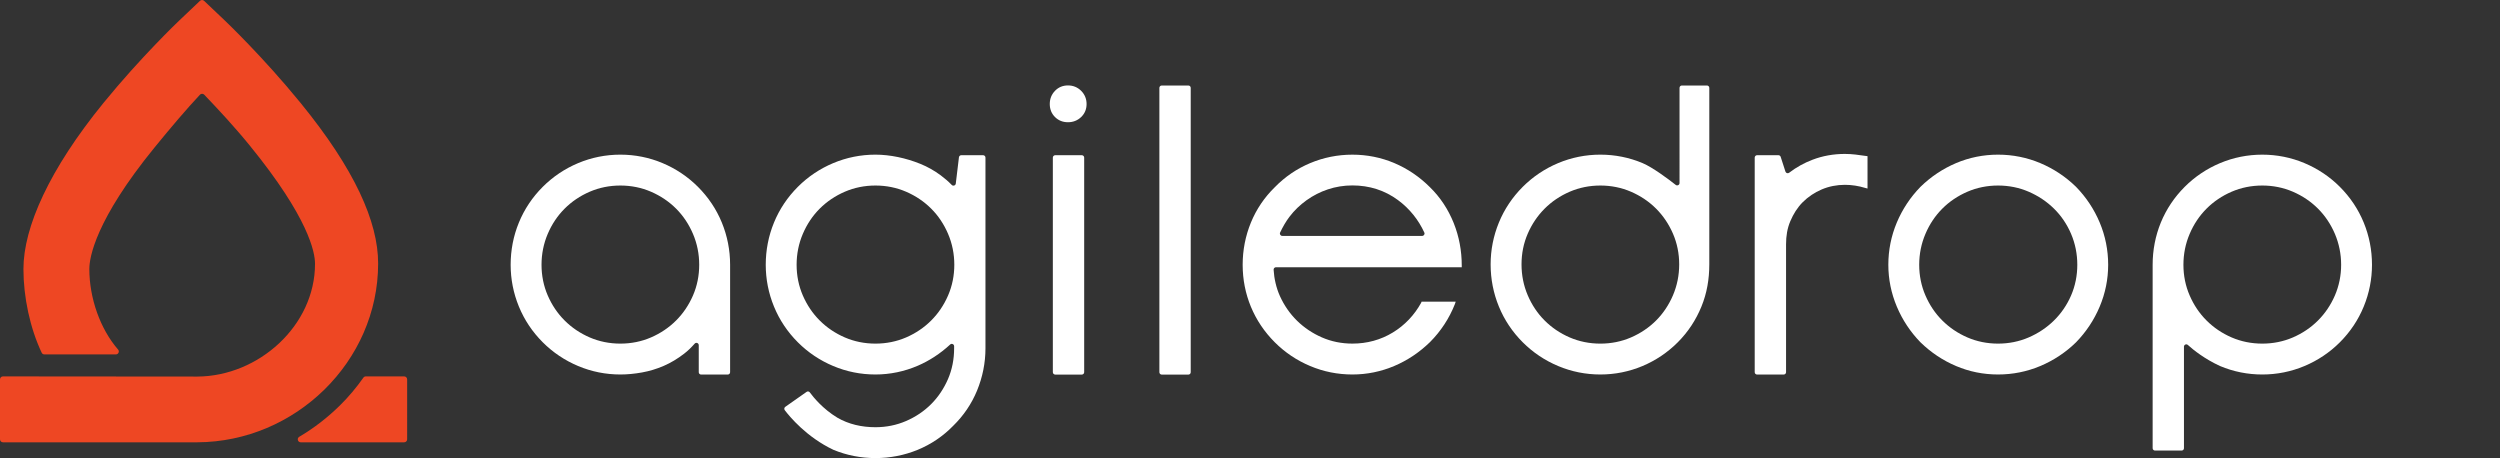 <?xml version="1.0" encoding="utf-8"?>
<!-- Generator: Adobe Illustrator 16.0.0, SVG Export Plug-In . SVG Version: 6.00 Build 0)  -->
<!DOCTYPE svg PUBLIC "-//W3C//DTD SVG 1.1//EN" "http://www.w3.org/Graphics/SVG/1.1/DTD/svg11.dtd">
<svg version="1.1" id="Layer_1" xmlns="http://www.w3.org/2000/svg" xmlns:xlink="http://www.w3.org/1999/xlink" x="0px" y="0px"
	 width="240px" height="44px" viewBox="0 0 240 44" enable-background="new 0 0 240 44" xml:space="preserve">
<rect x="0" y="0" width="240" height="44" fill="#333333" stroke="none"/>
<path fill="#FFFFFF" d="M59.555,35.951c-1.409,0-2.771-0.273-4.052-0.812c-1.28-0.538-2.422-1.303-3.395-2.276
	c-0.999-0.999-1.771-2.154-2.295-3.434c-0.525-1.278-0.791-2.629-0.791-4.011c0-1.408,0.265-2.771,0.791-4.051
	c0.524-1.28,1.296-2.436,2.295-3.434c0.974-0.973,2.115-1.738,3.395-2.276c1.28-0.537,2.644-0.811,4.052-0.811
	c1.407,0,2.77,0.273,4.05,0.811c1.279,0.538,2.421,1.303,3.395,2.276c0.998,0.998,1.772,2.153,2.297,3.434
	c0.525,1.282,0.794,2.644,0.794,4.051v10.315c0,0.124-0.101,0.224-0.226,0.224h-2.559c-0.124,0-0.225-0.1-0.225-0.224v-2.594
	c0-0.207-0.255-0.304-0.392-0.149c-0.324,0.365-0.655,0.691-1.018,0.968c-0.616,0.476-1.262,0.865-1.943,1.162
	c-0.68,0.292-1.382,0.508-2.101,0.636C60.913,35.885,60.218,35.951,59.555,35.951 M59.555,17.811c-1.039,0-2.029,0.2-2.945,0.596
	c-0.917,0.396-1.726,0.942-2.406,1.623c-0.681,0.681-1.227,1.496-1.622,2.424s-0.596,1.925-0.596,2.965
	c0,1.039,0.201,2.03,0.596,2.944c0.396,0.916,0.941,1.726,1.622,2.404c0.681,0.682,1.49,1.228,2.406,1.625
	c0.914,0.395,1.905,0.595,2.945,0.595c1.039,0,2.03-0.2,2.943-0.595c0.916-0.397,1.726-0.943,2.407-1.625
	c0.681-0.679,1.226-1.488,1.623-2.404c0.396-0.916,0.596-1.907,0.596-2.944c0-1.039-0.2-2.036-0.597-2.965s-0.941-1.744-1.622-2.424
	s-1.491-1.227-2.407-1.623C61.583,18.011,60.592,17.811,59.555,17.811"/>
<path fill="#FFFFFF" d="M84.044,43.976c-1.406,0-2.763-0.269-4.031-0.791c-2.583-1.221-4.209-3.193-4.675-3.808
	c-0.078-0.103-0.054-0.248,0.051-0.321l2.042-1.435c0.103-0.073,0.241-0.05,0.315,0.053c0.321,0.438,1.239,1.581,2.643,2.425
	c1.078,0.624,2.317,0.914,3.654,0.914c1.039,0,2.029-0.201,2.945-0.597c0.916-0.397,1.726-0.941,2.406-1.623
	c0.68-0.682,1.218-1.49,1.615-2.405c0.396-0.917,0.587-1.908,0.587-2.945V33.24c0-0.2-0.236-0.302-0.383-0.165
	c-0.958,0.887-2.021,1.566-3.087,2.027c-1.307,0.563-2.679,0.849-4.086,0.849c-1.408,0-2.77-0.273-4.049-0.812
	c-1.281-0.538-2.422-1.303-3.394-2.276c-1-0.999-1.771-2.154-2.295-3.434c-0.525-1.278-0.791-2.629-0.791-4.011
	c0-1.408,0.266-2.771,0.791-4.051c0.524-1.28,1.297-2.436,2.295-3.434c0.973-0.973,2.115-1.738,3.395-2.276
	c1.28-0.537,2.644-0.811,4.051-0.811c0.691,0,1.419,0.078,2.16,0.231c0.74,0.153,1.465,0.375,2.156,0.655
	c0.694,0.283,1.35,0.654,1.954,1.103c0.382,0.285,0.734,0.587,1.052,0.916c0.13,0.134,0.356,0.068,0.389-0.117l0.306-2.546
	c0.02-0.109,0.114-0.189,0.224-0.189h2.093c0.126,0,0.228,0.103,0.228,0.229v18.313c0,1.405-0.281,2.768-0.806,4.05
	c-0.525,1.28-1.305,2.424-2.304,3.397c-0.972,0.995-2.118,1.769-3.399,2.295C86.817,43.707,85.451,43.976,84.044,43.976
	 M84.044,17.811c-1.038,0-2.029,0.2-2.944,0.596c-0.917,0.396-1.726,0.942-2.407,1.623c-0.68,0.681-1.227,1.496-1.622,2.424
	c-0.396,0.929-0.596,1.925-0.596,2.965c0,1.039,0.2,2.03,0.596,2.944c0.396,0.916,0.942,1.726,1.622,2.404
	c0.681,0.682,1.49,1.228,2.407,1.625c0.914,0.395,1.905,0.595,2.944,0.595s2.03-0.2,2.945-0.595
	c0.916-0.397,1.726-0.943,2.406-1.625c0.68-0.679,1.226-1.488,1.622-2.404c0.396-0.916,0.597-1.907,0.597-2.944
	c0-1.039-0.201-2.036-0.597-2.965c-0.396-0.929-0.941-1.744-1.622-2.424c-0.681-0.681-1.491-1.227-2.406-1.623
	C86.073,18.011,85.083,17.811,84.044,17.811"/>
<path fill="#FFFFFF" d="M101.073,35.731V15.129c0-0.126,0.104-0.229,0.229-0.229h2.55c0.127,0,0.229,0.103,0.229,0.229v20.602
	c0,0.125-0.102,0.229-0.229,0.229h-2.55C101.176,35.96,101.073,35.856,101.073,35.731 M102.525,11.734
	c-0.496,0-0.915-0.168-1.246-0.5c-0.333-0.332-0.501-0.751-0.501-1.248c0-0.494,0.167-0.918,0.498-1.263
	c0.333-0.347,0.754-0.522,1.25-0.522c0.495,0,0.921,0.174,1.267,0.519c0.344,0.346,0.519,0.772,0.519,1.266
	c0,0.497-0.175,0.917-0.521,1.25C103.444,11.566,103.02,11.734,102.525,11.734"/>
<path fill="#FFFFFF" d="M111.3,35.734V8.434c0-0.124,0.102-0.225,0.225-0.225h2.56c0.124,0,0.224,0.101,0.224,0.225v27.301
	c0,0.124-0.1,0.226-0.224,0.226h-2.56C111.402,35.96,111.3,35.858,111.3,35.734"/>
<path fill="#FFFFFF" d="M129.829,35.951c-1.41,0-2.772-0.272-4.052-0.812c-1.282-0.538-2.423-1.303-3.395-2.277
	c-1-0.997-1.771-2.146-2.296-3.413c-0.524-1.267-0.791-2.622-0.791-4.03s0.267-2.771,0.791-4.051
	c0.525-1.28,1.297-2.422,2.297-3.397c0.971-0.997,2.113-1.775,3.394-2.313c1.279-0.537,2.642-0.81,4.052-0.81
	c1.408,0,2.764,0.272,4.032,0.81c1.268,0.538,2.414,1.316,3.414,2.314c0.995,0.972,1.752,2.128,2.279,3.435
	c0.524,1.306,0.774,2.681,0.774,4.088v0.16h-17.834c-0.13,0-0.233,0.11-0.227,0.241c0.048,0.838,0.251,1.745,0.604,2.525
	c0.409,0.905,0.963,1.7,1.642,2.367c0.683,0.669,1.486,1.209,2.391,1.604c0.902,0.395,1.884,0.594,2.925,0.594
	c1.41,0,2.714-0.357,3.876-1.062c1.163-0.705,2.078-1.687,2.722-2.85l0.044-0.112h3.275l-0.08,0.24
	c-0.537,1.356-1.342,2.594-2.391,3.643c-1,0.973-2.146,1.747-3.414,2.284C132.593,35.669,131.237,35.951,129.829,35.951
	 M136.528,22.647c0.166,0,0.275-0.172,0.206-0.323c-0.561-1.22-1.408-2.29-2.527-3.115c-1.274-0.94-2.747-1.408-4.378-1.408
	c-0.816,0-1.607,0.13-2.35,0.377c-0.744,0.248-1.434,0.602-2.051,1.046c-0.619,0.446-1.171,0.97-1.64,1.588
	c-0.355,0.464-0.654,1-0.897,1.512c-0.07,0.15,0.04,0.323,0.206,0.323H136.528z"/>
<path fill="#FFFFFF" d="M153.634,35.951c-1.408,0-2.771-0.273-4.052-0.812s-2.422-1.303-3.395-2.276
	c-1-0.999-1.771-2.154-2.295-3.434c-0.524-1.278-0.792-2.641-0.792-4.05c0-1.382,0.268-2.732,0.792-4.012
	c0.524-1.28,1.297-2.436,2.295-3.434c0.973-0.973,2.116-1.738,3.395-2.276c1.28-0.537,2.644-0.811,4.052-0.811
	c1.407,0,2.771,0.273,4.051,0.811c0.962,0.404,2.484,1.537,3.18,2.09c0.149,0.119,0.37,0.013,0.37-0.178V8.434
	c0-0.125,0.1-0.226,0.225-0.226h2.406c0.125,0,0.227,0.101,0.227,0.226V25.38c0,1.408-0.229,2.77-0.755,4.05
	c-0.523,1.279-1.278,2.437-2.275,3.434c-0.974,0.974-2.106,1.738-3.385,2.276C156.395,35.678,155.041,35.951,153.634,35.951
	 M153.634,17.811c-1.038,0-2.029,0.2-2.945,0.596c-0.916,0.396-1.726,0.942-2.405,1.623c-0.681,0.681-1.227,1.49-1.623,2.406
	c-0.396,0.914-0.595,1.905-0.595,2.944c0,1.04,0.199,2.037,0.595,2.965c0.396,0.929,0.942,1.744,1.623,2.423
	c0.68,0.682,1.489,1.228,2.405,1.625c0.914,0.395,1.905,0.595,2.945,0.595c1.038,0,2.03-0.2,2.943-0.595
	c0.916-0.397,1.728-0.943,2.408-1.625c0.679-0.679,1.224-1.494,1.622-2.423c0.395-0.93,0.596-1.926,0.596-2.965
	c0-1.037-0.201-2.029-0.596-2.944c-0.398-0.916-0.941-1.725-1.622-2.406s-1.492-1.227-2.408-1.623
	C155.662,18.011,154.672,17.811,153.634,17.811"/>
<path fill="#FFFFFF" d="M168.452,35.731V15.128c0-0.125,0.102-0.228,0.227-0.228h2.049c0.1,0,0.187,0.063,0.217,0.157l0.458,1.417
	c0.048,0.147,0.229,0.205,0.352,0.111c0.688-0.527,1.44-0.943,2.247-1.251c0.977-0.373,2.019-0.557,3.096-0.557
	c0.358,0,0.702,0.021,1.025,0.06c0.312,0.038,0.669,0.084,1.003,0.135l0.156,0.02V18.1l-0.224-0.06
	c-0.642-0.197-1.307-0.297-1.947-0.297c-0.786,0-1.541,0.15-2.229,0.444c-0.689,0.295-1.305,0.707-1.82,1.222
	c-0.515,0.517-0.894,1.129-1.188,1.817c-0.296,0.688-0.413,1.436-0.413,2.223v12.281c0,0.125-0.102,0.227-0.227,0.227h-2.555
	C168.554,35.958,168.452,35.856,168.452,35.731"/>
<path fill="#FFFFFF" d="M191.813,35.951c-1.409,0-2.765-0.273-4.031-0.812c-1.271-0.538-2.415-1.303-3.413-2.274
	c-0.973-1-1.74-2.156-2.277-3.436c-0.537-1.278-0.812-2.629-0.812-4.011c0-1.408,0.275-2.771,0.812-4.051
	c0.537-1.28,1.305-2.436,2.275-3.432c1-0.975,2.148-1.739,3.415-2.277c1.267-0.537,2.622-0.811,4.031-0.811
	c1.408,0,2.77,0.273,4.052,0.811c1.278,0.538,2.434,1.303,3.431,2.275c0.976,1,1.74,2.154,2.277,3.434
	c0.538,1.28,0.811,2.644,0.811,4.052c0,1.382-0.272,2.732-0.811,4.012c-0.537,1.278-1.302,2.434-2.275,3.432
	c-0.997,0.975-2.152,1.739-3.433,2.277S193.222,35.951,191.813,35.951 M191.813,17.811c-1.036,0-2.028,0.2-2.944,0.596
	c-0.916,0.396-1.729,0.942-2.407,1.623c-0.681,0.681-1.227,1.496-1.62,2.424c-0.396,0.929-0.598,1.925-0.598,2.965
	c0,1.039,0.201,2.03,0.598,2.944c0.394,0.916,0.939,1.726,1.62,2.404c0.683,0.682,1.491,1.228,2.407,1.625
	c0.912,0.395,1.906,0.595,2.944,0.595c1.04,0,2.029-0.2,2.942-0.595c0.919-0.397,1.736-0.943,2.428-1.625
	c0.694-0.681,1.246-1.49,1.642-2.404c0.396-0.916,0.596-1.907,0.596-2.944c0-1.039-0.2-2.036-0.596-2.965
	c-0.396-0.927-0.947-1.743-1.642-2.424c-0.691-0.681-1.509-1.227-2.428-1.624C193.843,18.011,192.852,17.811,191.813,17.811"/>
<path fill="#FFFFFF" d="M206.877,43.253c-0.123,0-0.223-0.101-0.223-0.224v-17.61c0-1.408,0.263-2.771,0.784-4.051
	c0.526-1.28,1.297-2.436,2.296-3.434c0.974-0.973,2.115-1.738,3.393-2.276c1.28-0.537,2.644-0.811,4.052-0.811
	s2.77,0.273,4.049,0.811c1.28,0.538,2.424,1.303,3.396,2.276c0.998,0.998,1.769,2.153,2.295,3.434
	c0.525,1.282,0.792,2.644,0.792,4.051c0,1.382-0.267,2.73-0.792,4.011c-0.524,1.279-1.297,2.437-2.295,3.434
	c-0.973,0.974-2.116,1.738-3.396,2.276c-1.279,0.538-2.643,0.812-4.049,0.812c-1.41,0-2.771-0.273-4.052-0.812
	c-1.476-0.677-2.56-1.539-3.092-2.023c-0.144-0.132-0.375-0.03-0.375,0.164v9.749c0,0.123-0.097,0.224-0.221,0.224H206.877z
	 M217.179,17.811c-1.039,0-2.029,0.2-2.946,0.596c-0.916,0.396-1.726,0.942-2.405,1.623c-0.681,0.681-1.227,1.496-1.621,2.424
	c-0.397,0.929-0.598,1.925-0.598,2.965c0,1.039,0.2,2.03,0.598,2.944c0.395,0.916,0.94,1.726,1.621,2.404
	c0.682,0.682,1.489,1.228,2.405,1.625c0.913,0.395,1.905,0.595,2.946,0.595c1.039,0,2.028-0.2,2.943-0.595
	c0.917-0.397,1.726-0.943,2.406-1.625c0.679-0.679,1.227-1.488,1.623-2.404c0.394-0.916,0.598-1.907,0.598-2.944
	c0-1.039-0.204-2.036-0.598-2.965c-0.396-0.929-0.944-1.744-1.623-2.424c-0.681-0.681-1.489-1.227-2.406-1.623
	C219.207,18.011,218.216,17.811,217.179,17.811"/>
<path fill="#EE4723" d="M35.118,36.134c-0.093,0-0.178,0.046-0.231,0.119c-0.665,0.942-1.418,1.847-2.258,2.672
	c-1.182,1.161-2.488,2.177-3.902,3.007c-0.25,0.147-0.146,0.529,0.144,0.529h9.931c0.157,0,0.284-0.128,0.284-0.284V36.42
	c0-0.158-0.127-0.286-0.284-0.286H35.118z"/>
<path fill="#EE4723" d="M36.301,25.291c0-4.011-2.26-9.054-7.452-15.418c-3.587-4.397-7.127-7.769-7.275-7.911l-1.983-1.883
	c-0.109-0.104-0.281-0.104-0.391,0l-1.983,1.883c-0.149,0.142-3.688,3.514-7.276,7.911C4.75,16.237,2.25,21.809,2.25,25.82
	c0,2.703,0.632,5.679,1.754,8.045c0.047,0.097,0.147,0.159,0.258,0.159h6.86c0.244,0,0.374-0.285,0.214-0.467
	c-1.727-1.988-2.76-4.951-2.76-7.737c0-1.111,0.597-4.707,6.238-11.634c1.565-1.922,3.141-3.776,4.38-5.092
	c0.111-0.12,0.3-0.12,0.412-0.002c1.24,1.297,2.818,2.974,4.384,4.896c5.641,6.928,6.252,10.227,6.252,11.337
	c0,5.95-5.422,10.787-11.288,10.826c-0.024,0-18.671-0.016-18.671-0.016C0.126,36.135,0,36.263,0,36.42v5.757
	c0,0.158,0.126,0.284,0.283,0.284c4.791,0,18.648,0,18.673,0C28.335,42.414,36.301,34.729,36.301,25.291"/>
</svg>
